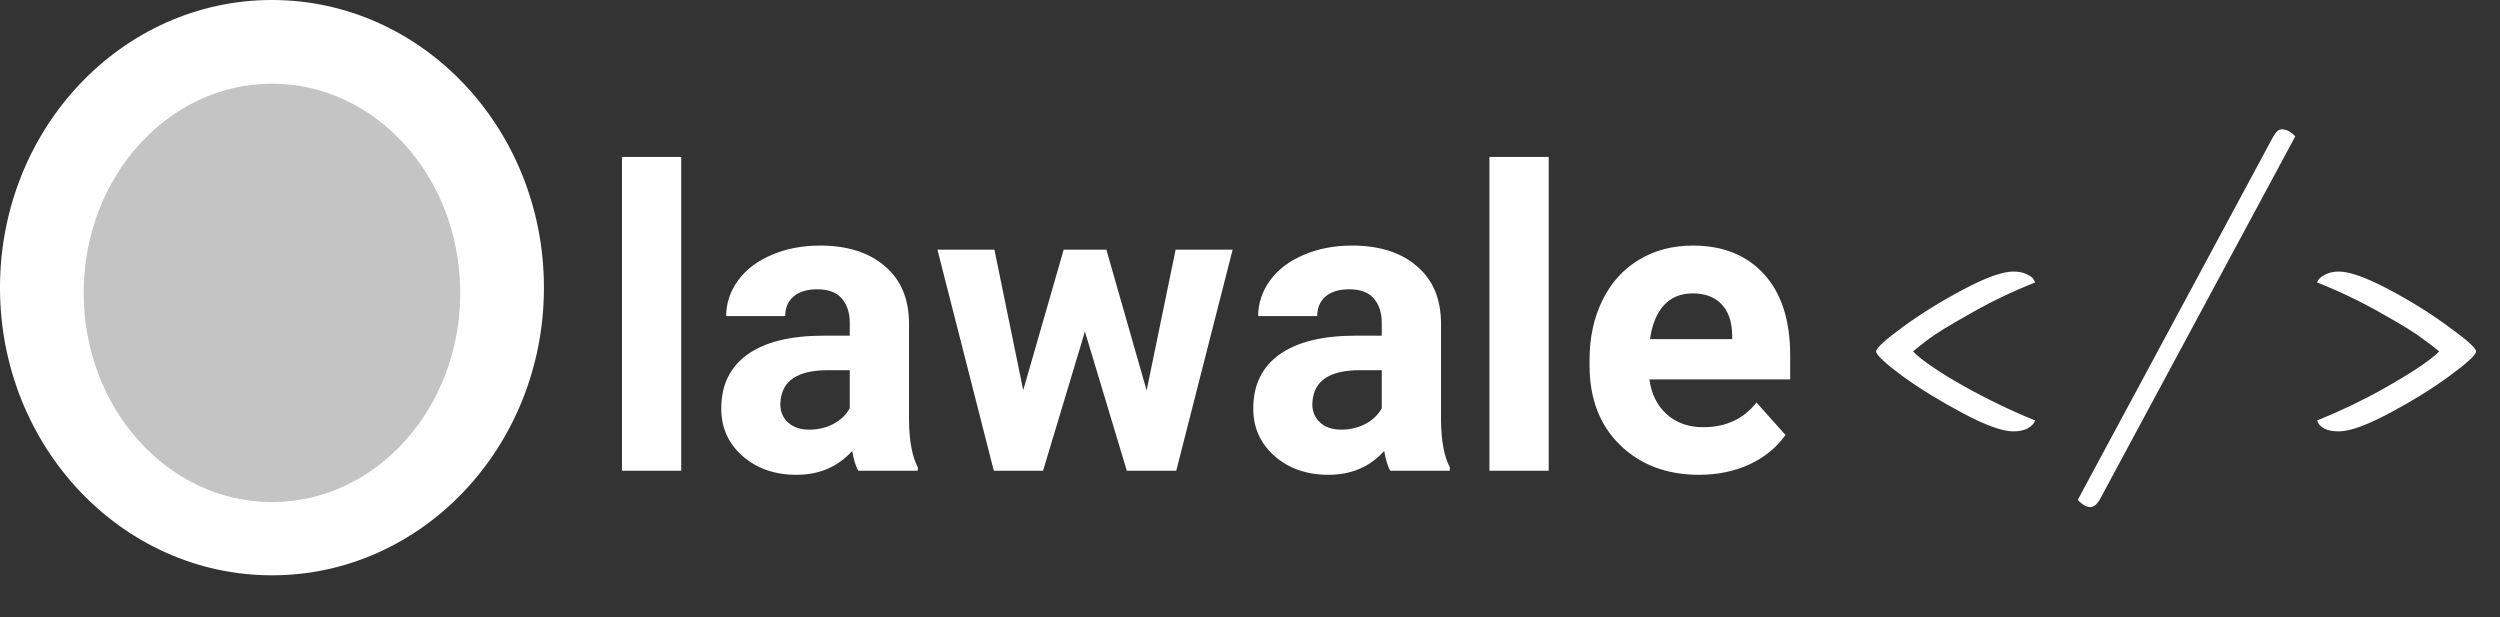 <svg width="239" height="59" viewBox="0 0 239 59" fill="none" xmlns="http://www.w3.org/2000/svg">
<rect x="0" y="0" width="239" height="59" fill="#333333" stroke="none"/>
<ellipse cx="26" cy="27.5" rx="26" ry="27.5" fill="white"/>
<ellipse cx="26" cy="28" rx="18" ry="20" fill="#C4C4C4"/>
<path d="M65.125 45H59.461V15H65.125V45ZM82.039 45C81.779 44.492 81.59 43.861 81.473 43.105C80.106 44.629 78.328 45.391 76.141 45.391C74.07 45.391 72.352 44.792 70.984 43.594C69.63 42.396 68.953 40.885 68.953 39.062C68.953 36.823 69.78 35.104 71.434 33.906C73.1 32.708 75.503 32.103 78.641 32.09H81.238V30.879C81.238 29.902 80.984 29.121 80.477 28.535C79.982 27.949 79.194 27.656 78.113 27.656C77.163 27.656 76.414 27.884 75.867 28.34C75.333 28.796 75.066 29.421 75.066 30.215H69.422C69.422 28.991 69.799 27.858 70.555 26.816C71.31 25.775 72.378 24.961 73.758 24.375C75.138 23.776 76.688 23.477 78.406 23.477C81.01 23.477 83.074 24.134 84.598 25.449C86.134 26.751 86.902 28.587 86.902 30.957V40.117C86.915 42.122 87.195 43.639 87.742 44.668V45H82.039ZM77.371 41.074C78.204 41.074 78.973 40.892 79.676 40.527C80.379 40.15 80.9 39.648 81.238 39.023V35.391H79.129C76.303 35.391 74.799 36.367 74.617 38.32L74.598 38.652C74.598 39.355 74.845 39.935 75.34 40.391C75.835 40.846 76.512 41.074 77.371 41.074ZM109.617 37.324L112.391 23.867H117.84L112.449 45H107.723L103.719 31.699L99.715 45H95.008L89.617 23.867H95.066L97.82 37.305L101.688 23.867H105.77L109.617 37.324ZM132.898 45C132.638 44.492 132.449 43.861 132.332 43.105C130.965 44.629 129.188 45.391 127 45.391C124.93 45.391 123.211 44.792 121.844 43.594C120.49 42.396 119.812 40.885 119.812 39.062C119.812 36.823 120.639 35.104 122.293 33.906C123.96 32.708 126.362 32.103 129.5 32.09H132.098V30.879C132.098 29.902 131.844 29.121 131.336 28.535C130.841 27.949 130.053 27.656 128.973 27.656C128.022 27.656 127.273 27.884 126.727 28.34C126.193 28.796 125.926 29.421 125.926 30.215H120.281C120.281 28.991 120.659 27.858 121.414 26.816C122.169 25.775 123.237 24.961 124.617 24.375C125.997 23.776 127.547 23.477 129.266 23.477C131.87 23.477 133.934 24.134 135.457 25.449C136.993 26.751 137.762 28.587 137.762 30.957V40.117C137.775 42.122 138.055 43.639 138.602 44.668V45H132.898ZM128.23 41.074C129.064 41.074 129.832 40.892 130.535 40.527C131.238 40.15 131.759 39.648 132.098 39.023V35.391H129.988C127.163 35.391 125.659 36.367 125.477 38.32L125.457 38.652C125.457 39.355 125.704 39.935 126.199 40.391C126.694 40.846 127.371 41.074 128.23 41.074ZM148.055 45H142.391V15H148.055V45ZM162.449 45.391C159.35 45.391 156.824 44.44 154.871 42.539C152.931 40.638 151.961 38.105 151.961 34.941V34.395C151.961 32.272 152.371 30.378 153.191 28.711C154.012 27.031 155.171 25.742 156.668 24.844C158.178 23.932 159.897 23.477 161.824 23.477C164.715 23.477 166.987 24.388 168.641 26.211C170.307 28.034 171.141 30.619 171.141 33.965V36.27H157.684C157.866 37.65 158.413 38.757 159.324 39.59C160.249 40.423 161.414 40.84 162.82 40.84C164.995 40.84 166.694 40.052 167.918 38.477L170.691 41.582C169.845 42.78 168.699 43.717 167.254 44.395C165.809 45.059 164.207 45.391 162.449 45.391ZM161.805 28.047C160.685 28.047 159.773 28.424 159.07 29.18C158.38 29.935 157.938 31.016 157.742 32.422H165.594V31.973C165.568 30.723 165.229 29.759 164.578 29.082C163.927 28.392 163.003 28.047 161.805 28.047Z" fill="white"/>
<path d="M181.88 35.96C180.2 34.707 179.36 33.92 179.36 33.6C179.36 33.28 180.2 32.507 181.88 31.28C183.587 30.027 185.52 28.827 187.68 27.68C189.84 26.533 191.44 25.96 192.48 25.96C193.013 25.96 193.453 26.053 193.8 26.24C194.147 26.4 194.36 26.573 194.44 26.76L194.56 27C192.347 27.88 190.267 28.88 188.32 30C186.373 31.093 185.067 31.893 184.4 32.4C183.76 32.88 183.253 33.28 182.88 33.6C183.733 34.453 185.333 35.547 187.68 36.88C190.027 38.187 192.32 39.293 194.56 40.2C194.453 40.493 194.213 40.747 193.84 40.96C193.467 41.147 193.013 41.24 192.48 41.24C191.44 41.24 189.84 40.667 187.68 39.52C185.52 38.373 183.587 37.187 181.88 35.96ZM200.866 47.52C200.546 48.16 200.2 48.48 199.826 48.48C199.48 48.48 199.08 48.253 198.626 47.8L217.266 13.16C217.56 12.627 217.84 12.36 218.106 12.36C218.586 12.36 219.026 12.587 219.426 13.04L200.866 47.52ZM234.149 31.28C235.856 32.507 236.709 33.28 236.709 33.6C236.709 33.92 235.856 34.707 234.149 35.96C232.469 37.187 230.549 38.373 228.389 39.52C226.229 40.667 224.629 41.24 223.589 41.24C223.056 41.24 222.616 41.16 222.269 41C221.923 40.813 221.709 40.627 221.629 40.44L221.509 40.2C223.749 39.293 225.843 38.293 227.789 37.2C230.536 35.653 232.336 34.453 233.189 33.6C232.816 33.28 232.296 32.88 231.629 32.4C230.989 31.893 229.696 31.093 227.749 30C225.803 28.88 223.723 27.88 221.509 27C221.616 26.707 221.856 26.467 222.229 26.28C222.603 26.067 223.056 25.96 223.589 25.96C224.629 25.96 226.229 26.533 228.389 27.68C230.549 28.827 232.469 30.027 234.149 31.28Z" fill="white"/>
</svg>
